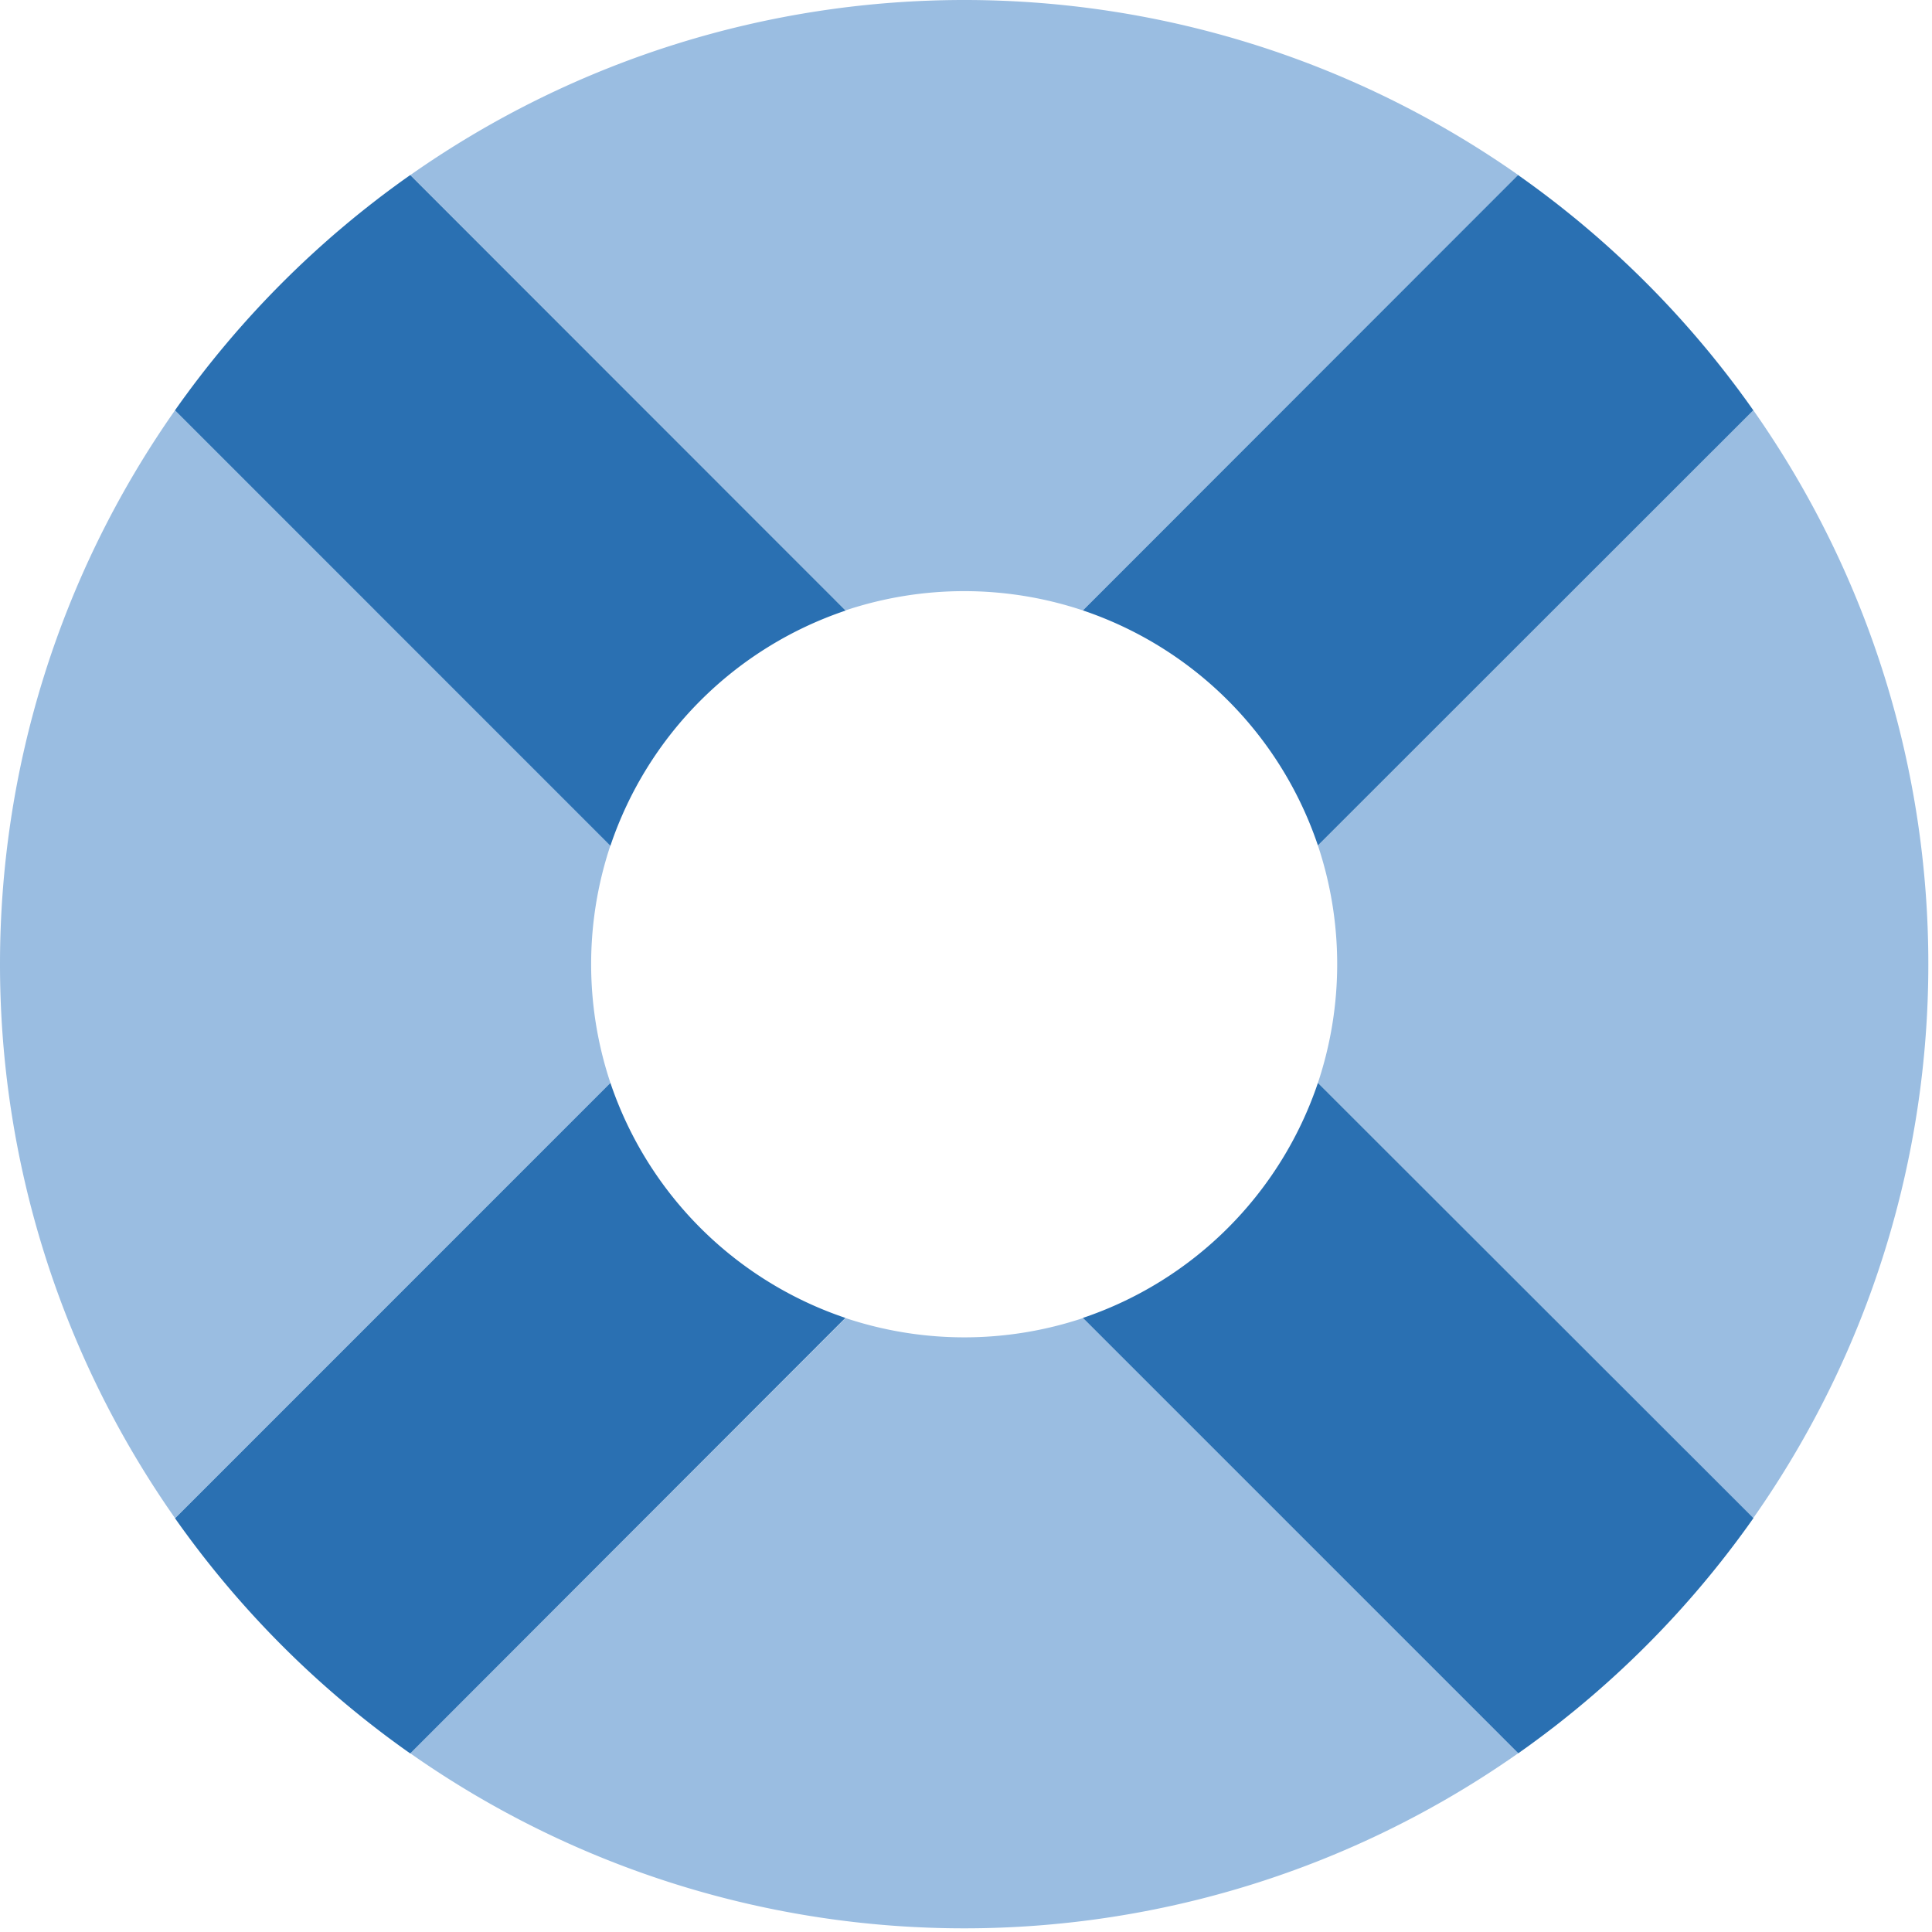 <svg width="497" height="497" xmlns="http://www.w3.org/2000/svg"><g fill-rule="nonzero" fill="none"><path d="M284.108 159.028l-.41-.17.41.17zm-66.62-2a96.5 96.5 0 0161.08 0l112-112c-85.515-60.037-199.486-60.037-285 0l111.92 112zm68.67 2.92l.52.22-.52-.22zm2.49 1.12l.46.21-.46-.21zm-110.37 152.96l-.19-.21.19.21zm-5.51-6.36l.21.26-.21-.26zm1.65 2c.12.14.23.28.35.41-.12-.15-.23-.29-.35-.43v.02zm1.74 2l.36.4-.36-.4zm135.51-135.51l.4.36-.4-.36zm-142.13 127.16l-.1-.15.1.15zm126.67-138.29l.34.19-.34-.19zm11.42 7.78l.26.21-.26-.21zm6.36 5.51l-.21-.19.21.19zm-3.96-3.55l-.42-.35.42.35zm-11.6-8.43l.47.29-.47-.29zm4.68 3.09l.17.12-.17-.12zm-2-1.35l-.43-.29.43.29zm-9.71-5.68l-.1-.05.1.05zm-123.61 32.91c.1-.14.19-.28.28-.42-.04.14-.18.28-.28.42zm-1.45 2.28l.29-.46-.29.46zm-1.31 2.25l.19-.32-.19.32zm7.78-11.41l.21-.26-.21.26zm2-2.43c-.12.13-.23.27-.35.41.08-.14.19-.28.31-.38l.04-.03zm-5.33 6.89l.1-.15-.1.15zm-8.2 14.07c-.07.14-.13.29-.2.43.03-.14.09-.29.16-.43h.04zm5.39 92l-.29-.46.29.46zm-1.45-2.39l-.19-.32.19.32zm2.61 4.21c.1.14.19.28.28.42-.08-.17-.22-.31-.32-.45l.04.03zm-6.8-12.11c.07.14.13.29.2.43-.06-.14-.12-.29-.2-.43zm-2-76.7c0 .13-.1.25-.16.38.07-.13.16-.25.16-.38zm1.09-2.58c-.07.17-.15.34-.22.5.13-.16.13-.33.23-.5h-.01zm-.22 76.78c.07.16.15.33.22.5-.09-.17-.09-.34-.21-.5h-.01zm-1-2.46c.06.13.11.25.16.38-.03-.13-.12-.25-.18-.38h.02zm172-84.19l.19.32-.19-.32zm-11.36 112.51l.36-.4-.36.4zm-1.57 1.71l-.19.21.19-.21zm-.19-131.71l.19.21-.19-.21zm3.51 128c.12-.13.23-.27.35-.41-.12.17-.23.31-.35.41zm2-121.63l-.21-.26.21.26zm0 119.2l-.21.26.21-.26zm-1.65-121.22c-.12-.14-.23-.28-.35-.41.12.16.23.3.35.44v-.03zm-1.74-2l-.36-.4.36.4zm6.62 8.35l.1.15-.1-.15zm.1 110.43l-.1.15.1-.15zm63.9-258.13c1.333.94 2.666 1.89 4 2.85-1.334-.954-2.667-1.904-4-2.85zm-54.59 241.64c.07-.17.15-.34.22-.5-.07.16-.12.33-.22.5zm1.09-2.58c.05-.13.1-.25.16-.38-.06.13-.15.25-.15.38h-.01zm-8.75 16.66l-.28.42.28-.42zm1.45-2.28l-.29.46.29-.46zm1.35-2.25l-.19.32.19-.32zm3.75-7.12c.07-.14.13-.29.2-.43-.07.14-.13.29-.2.43zm106.21-196.86c-.94-1.167-1.89-2.32-2.85-3.46.926 1.14 1.876 2.293 2.85 3.46zm-3.51-4.21c-1-1.18-2-2.35-3-3.51 1 1.19 2.01 2.36 3 3.51zm6.87 8.5a522.094 522.094 0 00-2.76-3.5 266.49 266.49 0 012.76 3.53v-.03zm3.36 4.44c-.91-1.23-1.83-2.44-2.75-3.65.92 1.24 1.84 2.45 2.75 3.71v-.06zm-119.48 94.34l-.28-.42.28.42zm66.76-147a187.55 187.55 0 013.66 2.76 137.922 137.922 0 00-3.66-2.76zm12.23 9.62c-1.147-.96-2.304-1.91-3.47-2.85 1.18.94 2.346 1.89 3.5 2.85h-.03zm-4.23-3.5c-1.16-.934-2.33-1.857-3.51-2.77 1.166.913 2.336 1.836 3.51 2.77zm8.5 7.13c-1.16-1.02-2.33-2.02-3.51-3 1.166.98 2.33 1.98 3.49 3h.02zm-75.38 148.33c-.07-.16-.15-.33-.22-.5.1.17.15.34.22.5zm-159.63-25.86l-.36.4.36-.4zm158.51 23.36c-.07-.14-.13-.29-.2-.43.06.14.12.29.2.43zm113.16-105.8c1 1.31 1.9 2.62 2.84 3.94-.95-1.32-1.89-2.63-2.85-3.94h.01zm-118.76 95.54l.29.46-.29-.46zm82.53-135.18a248.82 248.82 0 0122.14 22.15 250.17 250.17 0 00-22.14-22.15zm-74.78 150.4a6.15 6.15 0 01-.16-.38c.01.13.1.25.16.38zm113.85 178.17c60.037-85.515 60.037-199.486 0-285l-112 111.97a96.5 96.5 0 010 61.08l112 111.95zm-238.67-53.34l-.41-.17.41.17zm-2.46-1l-.52-.22.52.22zm104.13-18.4l-.21.19.21-.19zm-12.86 10.25l-.43.29.43-.29zm2-1.35l.17-.12-.17.12zm4.48-3.34l.26-.21-.26.21zm4-3.39l.4-.36-.4.36zm-1.6 1.39l-.42.35.42-.35zm-102.64 13.69l-.46-.21.46.21zm-19-11.74l-.26-.21.26.21zm-4-3.39l-.4-.36.4.36zm-6.3-137.62l.19-.21-.19.21zm4 135.5l.21.19-.21-.19zm15.52 11.94l-.47-.29.47.29zm2.26 1.35l-.34-.19.34.19zm78.72 8a96.5 96.5 0 01-61.08 0l-111.99 111.96c85.514 60.037 199.485 60.037 285 0l-111.93-111.96zm-83.72-11.04l.43.29-.43-.29zm-2-1.35l-.17-.12.17.12zm215.14 110.84c1.18-.994 2.35-1.994 3.51-3-1.18 1.006-2.35 2.006-3.51 3zm43-47c-.93 1.33-1.88 2.64-2.84 3.95.95-1.31 1.9-2.62 2.84-3.95zm-47.21 50.51c1.16-.94 2.316-1.89 3.47-2.85a287.617 287.617 0 00-3.47 2.85zm-4.32 3.42c1.18-.92 2.35-1.844 3.51-2.77l-3.51 2.72v.05zm48.25-49.42a262.313 262.313 0 01-2.76 3.66 114.025 114.025 0 002.76-3.66zm-10.23 13c-1 1.18-2 2.35-3 3.51 1-1.19 2.01-2.36 3-3.51zm3.46-4.18c-.94 1.16-1.89 2.316-2.85 3.47a670.82 670.82 0 012.9-3.5l-.05.03zm.65-.81c.926-1.16 1.85-2.33 2.77-3.51a896.3 896.3 0 01-2.77 3.5v.01zm-150.17-69.38zm-5.3 2.49l.52-.22-.52.22zm12.31-6.43l.47-.29-.47.29zm-9.82 5.31l.46-.21-.46.21zm7.56-4l.34-.19-.34.19zm137.9 80.89a248.94 248.94 0 01-22.15 22.15 248.94 248.94 0 0022.15-22.11v-.04zm-39.63 36.21c-1.334.96-2.667 1.91-4 2.85 1.36-.914 2.693-1.85 4-2.81v-.04zm-110.37-111.1l-.41.17.41-.17zm110.92 110.72a262.313 262.313 0 003.66-2.76 114.025 114.025 0 01-3.66 2.76zm-209-126.46l.42.35-.42-.35zM61.958 84.098a248.82 248.82 0 0122.14-22.15 250.17 250.17 0 00-22.14 22.15zm30.28-29c-1.16.94-2.317 1.89-3.47 2.85 1.153-.974 2.31-1.93 3.47-2.87v.02zm90 123l-.21.19.21-.19zm4.13-3.67l-.42.35.42-.35zm-84.79-126.54c1.333-.96 2.666-1.91 4-2.85-1.354.94-2.687 1.89-4 2.85zm86.59 125.14l.26-.21-.26.21zm-91.61-121.37zm.78-.59a187.555 187.555 0 013.66-2.76c-1.227.913-2.447 1.82-3.66 2.72v.04zm87.05 125.09l-.4.36.4-.36zm22.56-14.92l.46-.21-.46.21zm-2.25 1.11l-.1.05.1-.05zm4.68-2.22l.52-.22-.52.22zm2.57-1.08l.41-.17-.41.17zm-17.06 9l.43-.29-.43.29zm5-3.09l-.34.19.34-.19zm-7.11 4.56l.17-.12-.17.12zm4.38-2.92l.47-.29-.47.29zm-108.39 271.53zm-33.69-34.31c.94 1.16 1.89 2.316 2.85 3.47-.96-1.147-1.91-2.304-2.85-3.47zm3.46 4.21c1 1.18 2 2.35 3 3.51-1-1.19-2.01-2.36-3-3.51zm-10.23-13a187.55 187.55 0 002.76 3.66 137.922 137.922 0 01-2.76-3.66zm3.35 4.44c.913 1.2 1.836 2.386 2.77 3.56a338.104 338.104 0 01-2.77-3.53v-.03zm32.89 35c1.16 1.02 2.33 2.02 3.51 3-1.18-.96-2.35-1.95-3.51-2.97v-.03zm12.79 10.56a187.55 187.55 0 003.66 2.76 528.105 528.105 0 00-3.66-2.76zm8.2 6c-1.334-.94-2.667-1.89-4-2.85 1.34.953 2.673 1.903 4 2.85zm-12.51-9.4zm-45.15-47.16c-1-1.31-1.9-2.62-2.84-3.95.99 1.33 1.88 2.64 2.84 3.95zm10.05-305.69zm-9.61 12.25c.9-1.23 1.82-2.45 2.74-3.65-.92 1.17-1.84 2.39-2.74 3.65zm6.11-8c-.934 1.16-1.854 2.33-2.76 3.51a394.61 394.61 0 012.76-3.51zm7.12-8.5c-1 1.16-2 2.33-3 3.51.98-1.16 1.99-2.33 3-3.49v-.02zm23-23c1.16-1.02 2.33-2.02 3.51-3-1.18 1-2.35 2.01-3.51 3.03v-.03zm-.45 372.55a248.94 248.94 0 01-22.15-22.15 248.94 248.94 0 0022.15 22.18v-.03zm72.93-155.51a96.5 96.5 0 010-61.08l-112-111.95c-60.037 85.514-60.037 199.485 0 285l112-111.97zm-109.11-177c-.96 1.333-1.907 2.643-2.84 3.93.906-1.3 1.84-2.6 2.8-3.9l.04-.03z" fill="#9ABDE1"/><path d="M339.028 217.488l112-111.95a249.4 249.4 0 00-60.51-60.51l-111.95 112a96.26 96.26 0 0160.46 60.46zm-182 61.08l-112 112a249.4 249.4 0 0060.5 60.5l111.96-112.04a96.26 96.26 0 01-60.46-60.46zm-112-173l112 112a96.26 96.26 0 0160.5-60.5l-111.99-112.04a249.4 249.4 0 00-60.51 60.51v.03zm233.54 233.46l112 112a249.4 249.4 0 0060.5-60.5l-112.04-111.96a96.26 96.26 0 01-60.46 60.46z" fill="#2A70B2"/></g></svg>